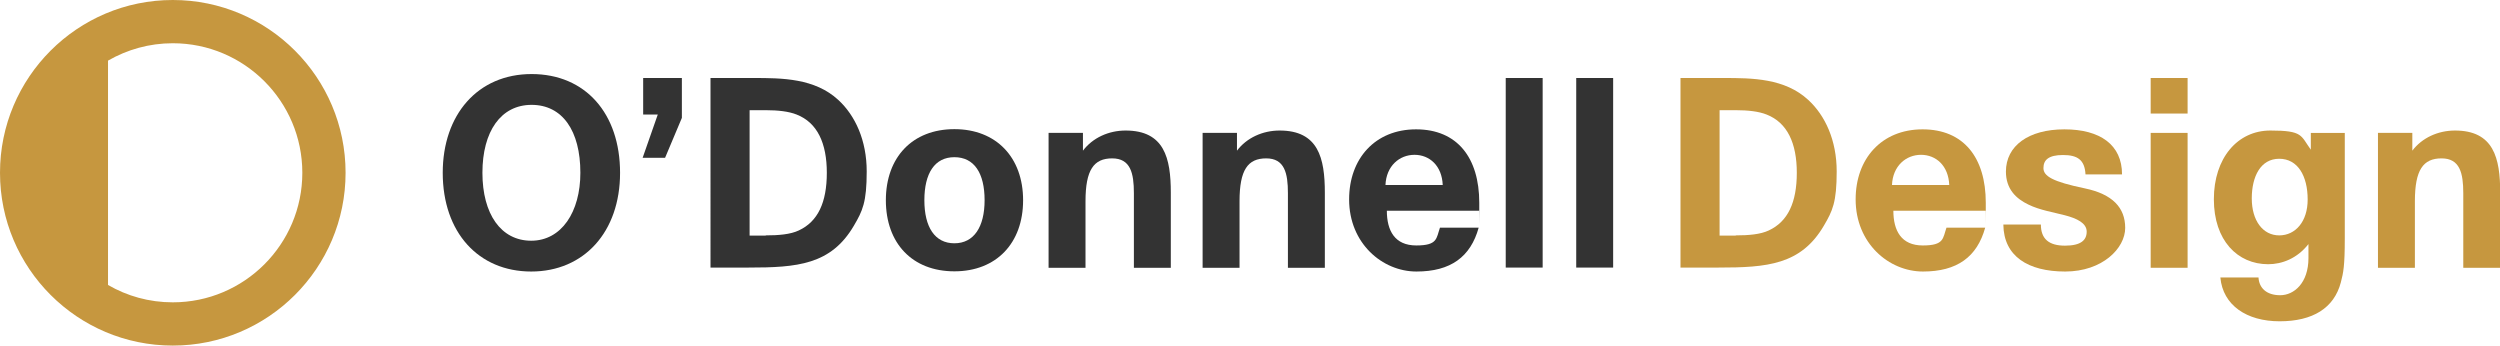 <?xml version="1.0" encoding="UTF-8"?>
<svg xmlns="http://www.w3.org/2000/svg" version="1.1" viewBox="0 0 1266 175">
  <defs>
    <style>
      .cls-1 {
        fill: #c6973f;
      }

      .cls-2 {
        fill: #333;
      }
    </style>
  </defs>
  <!-- Generator: Adobe Illustrator 28.6.0, SVG Export Plug-In . SVG Version: 1.2.0 Build 709)  -->
  <g>
    <g id="Layer_1">
      <g>
        <g>
          <path class="cls-2" d="M224.2,87.5c0-29.4,17.7-50,45-50s44.8,20,44.8,50-18.3,50-45,50-44.8-19.8-44.8-50ZM293.9,87.5c0-21.3-9.1-34.4-24.7-34.4s-24.9,13.5-24.9,34.4,9.4,34.4,24.7,34.4,24.9-14.5,24.9-34.4Z"/>
          <path class="cls-2" d="M325.4,80l7.7-22h-7.4v-18.5h19.6v20.2l-8.5,20.2h-11.4Z"/>
          <path class="cls-2" d="M359.8,39.5h21.7c14.5,0,31.1.1,43,11.1,8.6,7.9,14.4,20.5,14.4,36.2s-2.1,20-6.5,27.5c-11.6,19.8-28.7,21.2-53.4,21.2h-19.2V39.5ZM387.7,119.2c6.6,0,12.6-.5,16.8-2.5,9.7-4.5,14.2-14.2,14.2-29.2s-4.8-25.4-15.3-29.5c-4-1.6-9.5-2.2-15.5-2.2h-8.3v63.5h8.2Z"/>
          <path class="cls-2" d="M448.6,101.4c0-21.8,13.5-36,34.7-36s34.8,14.3,34.8,36-13.5,36-34.8,36-34.7-14.2-34.7-36ZM498.6,101.4c0-13.8-5.3-21.8-15.3-21.8s-15.2,8.2-15.2,21.8,5.3,21.8,15.2,21.8,15.3-8.3,15.3-21.8Z"/>
          <path class="cls-2" d="M531.1,67.3h17.3v9c4.9-6.5,13-10.2,21.6-10.2,19.6,0,22.9,13.9,22.9,31.5v38h-18.7v-37.8c0-10.1-1.7-17.6-11-17.6s-13.5,5.8-13.5,21.7v33.7h-18.7v-68.3Z"/>
          <path class="cls-2" d="M609.1,67.3h17.3v9c4.9-6.5,13-10.2,21.6-10.2,19.6,0,22.9,13.9,22.9,31.5v38h-18.7v-37.8c0-10.1-1.7-17.6-11-17.6s-13.5,5.8-13.5,21.7v33.7h-18.7v-68.3Z"/>
          <path class="cls-2" d="M683.2,100.9c0-20.5,13.1-35.4,33.9-35.4s32,14.3,32,37.2,0,2-.1,4h-46.7c0,10.1,4,17.6,14.9,17.6s10.1-3.6,12-9h19.6c-4.1,14.8-14.2,22.2-31.5,22.2s-34.1-14.3-34.1-36.5ZM730.6,93.7c-.4-9.8-6.7-15.3-14.3-15.3s-14.3,5.6-14.7,15.3h29Z"/>
          <path class="cls-2" d="M762.5,39.5h18.7v96h-18.7V39.5Z"/>
          <path class="cls-2" d="M798.2,39.5h18.7v96h-18.7V39.5Z"/>
          <path class="cls-1" d="M851,39.5h21.7c14.6,0,31.1.1,43,11.1,8.6,7.9,14.4,20.5,14.4,36.2s-2.1,20-6.5,27.5c-11.6,19.8-28.7,21.2-53.4,21.2h-19.2V39.5ZM878.9,119.2c6.6,0,12.6-.5,16.8-2.5,9.7-4.5,14.2-14.2,14.2-29.2s-4.8-25.4-15.3-29.5c-4-1.6-9.5-2.2-15.5-2.2h-8.3v63.5h8.2Z"/>
          <path class="cls-1" d="M939.7,100.9c0-20.5,13.1-35.4,33.9-35.4s32,14.3,32,37.2,0,2-.1,4h-46.7c0,10.1,4,17.6,14.9,17.6s10.1-3.6,12-9h19.6c-4.1,14.8-14.2,22.2-31.5,22.2s-34.1-14.3-34.1-36.5ZM987.1,93.7c-.4-9.8-6.7-15.3-14.3-15.3s-14.3,5.6-14.7,15.3h29Z"/>
          <path class="cls-1" d="M1014.5,113.7h19c0,7.3,4.1,10.7,12.2,10.7s11-2.8,11-7.1-4.9-6.7-11.1-8.3c-5.7-1.5-12.7-2.6-18.4-5.4-6.3-3-11.4-7.9-11.4-16.7,0-13.1,11.5-21.4,29.6-21.4s29.2,7.8,29.2,22.8h-18.5c-.4-7.4-4.1-9.8-11.4-9.8s-9.9,2.5-9.9,6.6,4.6,6.9,21,10.3c13.9,2.9,20.4,9.7,20.4,20s-11.5,22.1-30.4,22.1-31.1-7.8-31.3-23.7Z"/>
          <path class="cls-1" d="M1089.1,39.5h18.7v18h-18.7v-18ZM1089.1,67.3h18.7v68.3h-18.7v-68.3Z"/>
          <path class="cls-1" d="M1124.4,140.5h19.3c.3,5.3,4,9,11,9s14.3-6.2,14.3-18.8v-7.1c-5.7,7.3-13.4,10.2-20.4,10.2-15.5,0-27.5-12-27.5-32.9s12-34.8,28.6-34.8,15.3,2.5,20.5,9.7v-8.5h17.2v53.6c0,13.6-.7,17.2-2,22.1-3.4,13-14.2,19.7-31,19.7s-28.7-8.2-30-22.1ZM1168.6,101c0-11.9-5-20.6-14.4-20.6s-13.9,8.9-13.9,20.1,5.6,18.7,13.9,18.7,14.4-7.1,14.4-18.1Z"/>
          <path class="cls-1" d="M1204.3,67.3h17.3v9c4.9-6.5,13-10.2,21.6-10.2,19.6,0,22.9,13.9,22.9,31.5v38h-18.7v-37.8c0-10.1-1.7-17.6-11-17.6s-13.5,5.8-13.5,21.7v33.7h-18.7v-68.3Z"/>
        </g>
        <path class="cls-1" d="M87.5,0C39.2,0,0,39.2,0,87.5s39.2,87.5,87.5,87.5,87.5-39.2,87.5-87.5S135.8,0,87.5,0ZM87.5,153.1c-12,0-23.2-3.2-32.8-8.8V30.7c9.7-5.6,20.9-8.8,32.8-8.8,36.2,0,65.6,29.4,65.6,65.6s-29.4,65.6-65.6,65.6Z"/>
      </g>
    </g>
  </g>
</svg>